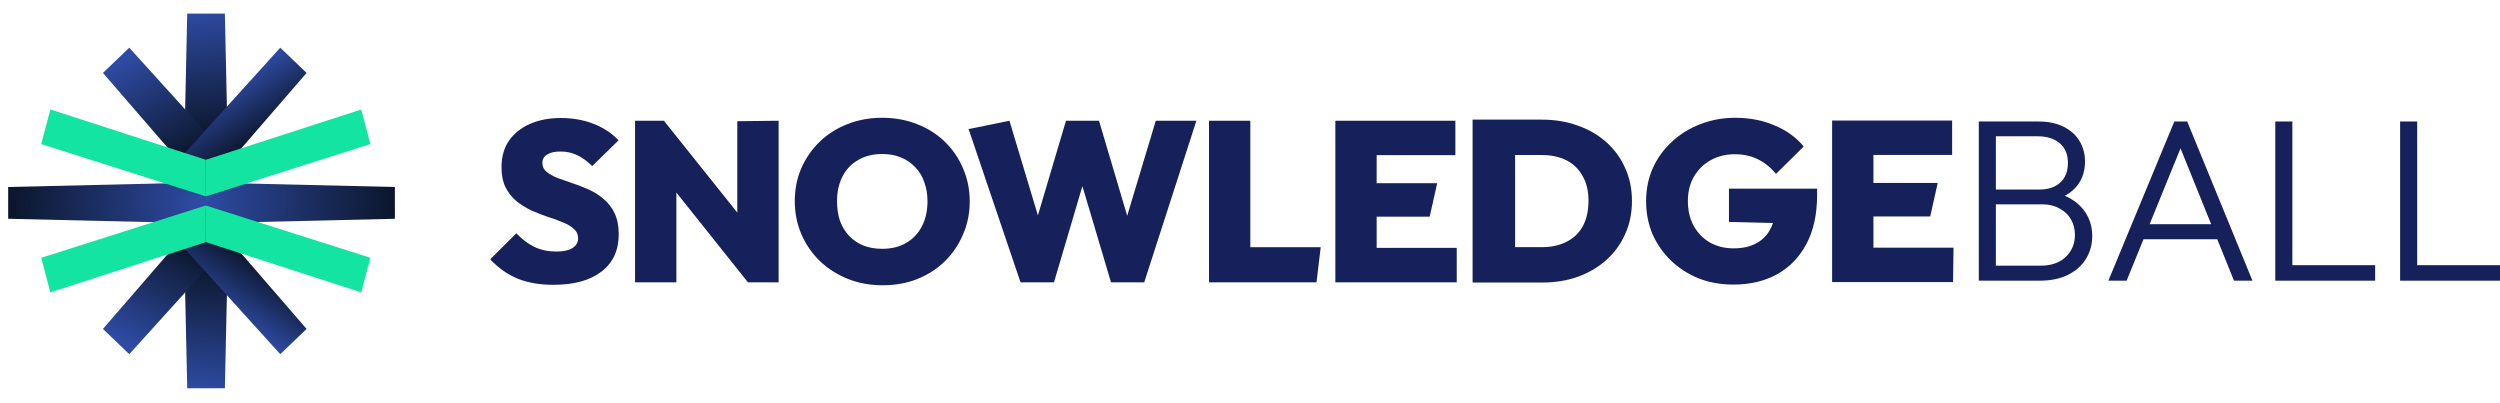 <svg width="1836" height="296" viewBox="0 0 1836 296" fill="none" xmlns="http://www.w3.org/2000/svg">
<path d="M165.148 285.133L137.498 285.133L134.509 147.567L168.137 147.567L165.148 285.133Z" fill="url(#paint0_linear_1638_23512)"/>
<path d="M165.148 10L137.498 10L134.509 147.566L168.137 147.566L165.148 10Z" fill="url(#paint1_linear_1638_23512)"/>
<path d="M290 137.333L290 160.667L148 164L6 160.667L6 137.333L148 134L290 137.333Z" fill="url(#paint2_radial_1638_23512)"/>
<path d="M94.942 35.013L75.596 53.556L151.14 140.851L167.928 115.67L94.942 35.013Z" fill="url(#paint3_linear_1638_23512)"/>
<path d="M205.815 35.013L225.161 53.556L149.616 140.851L132.829 115.67L205.815 35.013Z" fill="url(#paint4_linear_1638_23512)"/>
<path d="M94.942 260.119L75.596 241.576L151.14 154.281L167.928 179.462L94.942 260.119Z" fill="url(#paint5_linear_1638_23512)"/>
<path d="M205.815 260.119L225.161 241.576L149.616 154.281L132.829 179.462L205.815 260.119Z" fill="url(#paint6_linear_1638_23512)"/>
<path d="M265.292 80.415L272.007 105.816L151.136 144.209V117.348L265.292 80.415Z" fill="#14E4A2"/>
<path d="M36.987 80.415L30.271 105.816L151.143 144.209V117.348L36.987 80.415Z" fill="#14E4A2"/>
<path d="M265.3 214.717L272.015 189.317L151.143 150.924V177.784L265.3 214.717Z" fill="#14E4A2"/>
<path d="M36.987 214.717L30.271 189.317L151.143 150.924V177.784L36.987 214.717Z" fill="#14E4A2"/>
<path d="M406.441 209.165C396.385 209.165 387.628 207.659 380.17 204.647C372.825 201.635 366.102 196.893 360 190.422L379.153 171.345C383.334 175.696 387.797 179.043 392.543 181.386C397.289 183.617 402.656 184.733 408.645 184.733C413.73 184.733 417.628 183.896 420.34 182.222C423.165 180.437 424.577 178.039 424.577 175.027C424.577 172.237 423.56 169.95 421.526 168.165C419.492 166.269 416.78 164.651 413.391 163.312C410.114 161.862 406.441 160.523 402.373 159.296C398.419 157.957 394.407 156.395 390.339 154.61C386.385 152.714 382.712 150.427 379.322 147.749C376.045 145.071 373.39 141.724 371.356 137.708C369.322 133.692 368.305 128.727 368.305 122.814C368.305 115.228 370.113 108.757 373.729 103.402C377.458 98.047 382.599 93.919 389.153 91.018C395.707 88.118 403.334 86.667 412.035 86.667C420.735 86.667 428.758 88.118 436.103 91.018C443.448 93.919 449.493 97.935 454.239 103.067L434.916 121.978C431.3 118.407 427.628 115.73 423.899 113.945C420.17 112.16 416.102 111.267 411.696 111.267C407.515 111.267 404.238 111.993 401.865 113.443C399.492 114.893 398.306 116.957 398.306 119.635C398.306 122.312 399.323 124.488 401.357 126.161C403.39 127.835 406.046 129.341 409.323 130.68C412.713 131.907 416.385 133.19 420.34 134.529C424.408 135.867 428.419 137.429 432.374 139.214C436.329 140.999 439.945 143.286 443.222 146.076C446.611 148.865 449.323 152.379 451.357 156.618C453.391 160.858 454.408 165.99 454.408 172.014C454.408 183.84 450.171 192.988 441.696 199.459C433.334 205.93 421.583 209.165 406.441 209.165Z" fill="#16215B"/>
<path d="M466.392 207.324V88.675H487.579L496.731 112.941V207.324H466.392ZM549.274 207.324L479.104 119.3L487.579 88.675L557.919 176.7L549.274 207.324ZM549.274 207.324L541.478 182.39V89.013L571.817 88.675V207.324H549.274Z" fill="#16215B"/>
<path d="M648.267 209.5C639.001 209.5 630.47 207.938 622.673 204.814C614.877 201.69 608.04 197.339 602.165 191.761C596.402 186.183 591.882 179.656 588.605 172.182C585.328 164.595 583.69 156.451 583.69 147.749C583.69 139.047 585.272 131.014 588.435 123.651C591.712 116.176 596.232 109.65 601.995 104.071C607.758 98.493 614.538 94.198 622.334 91.186C630.131 88.062 638.662 86.5 647.928 86.5C657.194 86.5 665.725 88.062 673.521 91.186C681.318 94.198 688.098 98.493 693.861 104.071C699.624 109.65 704.087 116.176 707.251 123.651C710.528 131.126 712.166 139.214 712.166 147.916C712.166 156.618 710.528 164.707 707.251 172.182C704.087 179.656 699.624 186.239 693.861 191.929C688.098 197.507 681.318 201.858 673.521 204.982C665.838 207.994 657.42 209.5 648.267 209.5ZM647.928 182.724C654.708 182.724 660.583 181.274 665.555 178.373C670.527 175.473 674.369 171.401 677.081 166.157C679.793 160.914 681.149 154.778 681.149 147.749C681.149 142.617 680.358 137.931 678.776 133.692C677.307 129.452 675.103 125.827 672.165 122.814C669.228 119.69 665.725 117.292 661.657 115.618C657.589 113.945 653.013 113.108 647.928 113.108C641.148 113.108 635.272 114.559 630.301 117.459C625.329 120.248 621.487 124.265 618.775 129.508C616.063 134.752 614.707 140.832 614.707 147.749C614.707 153.104 615.442 157.957 616.91 162.308C618.492 166.548 620.752 170.229 623.69 173.353C626.628 176.365 630.131 178.708 634.199 180.382C638.267 181.944 642.843 182.724 647.928 182.724Z" fill="#16215B"/>
<path d="M749.473 207.324L711.337 94.789L741.338 88.675L768.796 180.047H755.745L782.864 88.675H807.101L834.22 180.047H821.339L848.797 88.675L878.628 88.675L840.322 207.324H815.915L788.796 116.12H800.999L774.05 207.324H749.473Z" fill="#16215B"/>
<path d="M887.902 207.324V88.675H918.242V207.324H887.902ZM911.97 207.324V181.553H969.937L966.841 207.324H911.97Z" fill="#16215B"/>
<path d="M980.68 207.324V88.675H1011.02V207.324H980.68ZM1004.75 207.324V182.055H1069.83V207.324H1004.75ZM1004.75 159.129V134.529H1055.47L1049.96 159.129H1004.75ZM1004.75 113.945V88.675H1068.82V113.945H1004.75Z" fill="#16215B"/>
<path d="M1102.58 207.489V181.504H1132.23C1139.21 181.504 1145.26 180.211 1150.37 177.624C1155.6 175.036 1159.62 171.212 1162.41 166.15C1165.2 160.976 1166.59 154.733 1166.59 147.421C1166.59 140.222 1165.14 134.148 1162.23 129.198C1159.44 124.136 1155.49 120.312 1150.37 117.725C1145.26 115.137 1139.21 113.844 1132.23 113.844H1101.19V87.859H1132.41C1141.94 87.859 1150.72 89.322 1158.74 92.246C1166.77 95.059 1173.74 99.108 1179.67 104.395C1185.6 109.682 1190.2 115.981 1193.45 123.293C1196.83 130.604 1198.51 138.703 1198.51 147.59C1198.51 156.589 1196.83 164.744 1193.45 172.056C1190.2 179.367 1185.6 185.666 1179.67 190.953C1173.74 196.24 1166.77 200.346 1158.74 203.271C1150.84 206.083 1142.17 207.489 1132.76 207.489H1102.58ZM1081.48 207.489V87.859H1112.7V207.489H1081.48Z" fill="#16215B"/>
<path d="M1272.97 208.998C1263.81 208.998 1255.34 207.492 1247.54 204.48C1239.86 201.356 1233.08 197.005 1227.2 191.427C1221.44 185.848 1216.92 179.378 1213.64 172.014C1210.48 164.539 1208.9 156.451 1208.9 147.749C1208.9 138.935 1210.54 130.847 1213.81 123.484C1217.2 116.009 1221.89 109.538 1227.88 104.071C1233.87 98.493 1240.82 94.198 1248.73 91.186C1256.75 88.062 1265.28 86.5 1274.32 86.5C1285.06 86.5 1294.77 88.397 1303.47 92.19C1312.18 95.871 1319.24 101.003 1324.66 107.586L1304.32 127.667C1300.25 122.87 1295.79 119.3 1290.93 116.957C1286.07 114.503 1280.42 113.275 1273.98 113.275C1267.43 113.275 1261.55 114.726 1256.36 117.627C1251.27 120.416 1247.2 124.376 1244.15 129.508C1241.1 134.64 1239.58 140.665 1239.58 147.582C1239.58 154.499 1240.99 160.579 1243.81 165.822C1246.75 171.066 1250.71 175.138 1255.68 178.039C1260.76 180.939 1266.58 182.39 1273.14 182.39C1279.69 182.39 1285.23 181.163 1289.75 178.708C1294.38 176.254 1297.88 172.684 1300.25 167.998C1302.74 163.312 1303.98 157.734 1303.98 151.263L1324.49 164.316L1269.75 162.978V138.545H1334.49V143.063C1334.49 157.232 1331.89 169.225 1326.7 179.043C1321.5 188.861 1314.27 196.335 1305 201.467C1295.85 206.488 1285.17 208.998 1272.97 208.998Z" fill="#16215B"/>
<path d="M1345.51 207.157V88.508H1375.85V207.157H1345.51ZM1369.58 207.157V181.888H1434.67L1434.32 207.157H1369.58ZM1369.58 158.961V134.361H1423.06L1417.55 158.961H1369.58ZM1369.58 113.778V88.508H1433.65V113.778H1369.58Z" fill="#16215B"/>
<path d="M1461.3 206.129V195.084H1498.75C1506.54 195.084 1512.67 192.932 1517.13 188.627C1521.6 184.322 1523.83 178.941 1523.83 172.484C1523.83 168.292 1522.86 164.497 1520.91 161.098C1518.96 157.7 1516.16 155.038 1512.49 153.112C1508.94 151.073 1504.71 150.053 1499.78 150.053H1461.3V139.178H1497.89C1504.31 139.178 1509.34 137.478 1513.01 134.08C1516.79 130.681 1518.68 125.867 1518.68 119.636C1518.68 113.405 1516.67 108.591 1512.67 105.192C1508.66 101.794 1503.27 100.094 1496.52 100.094H1461.3V89.219H1496.86C1504.19 89.219 1510.43 90.522 1515.59 93.127C1520.74 95.733 1524.63 99.245 1527.27 103.663C1529.9 108.081 1531.22 113.065 1531.22 118.616C1531.22 125.187 1529.5 130.851 1526.06 135.609C1522.63 140.254 1517.59 143.822 1510.95 146.315L1512.15 142.236C1519.82 144.615 1525.78 148.524 1530.01 153.961C1534.37 159.399 1536.54 165.856 1536.54 173.333C1536.54 179.564 1535 185.172 1531.9 190.156C1528.93 195.027 1524.52 198.936 1518.68 201.881C1512.95 204.713 1506.02 206.129 1497.89 206.129H1461.3ZM1453.23 206.129V89.219H1465.77V206.129H1453.23Z" fill="#16215B"/>
<path d="M1548.39 206.129L1596.83 89.219H1606.28L1654.21 206.129H1640.64L1598.9 102.813H1603.88L1561.79 206.129H1548.39ZM1570.55 175.712V164.667H1632.39V175.712H1570.55Z" fill="#16215B"/>
<path d="M1670.97 206.129V89.219H1683.51V206.129H1670.97ZM1679.22 206.129V194.744H1744.32V206.129H1679.22Z" fill="#16215B"/>
<path d="M1762.65 206.129V89.219H1775.19V206.129H1762.65ZM1770.9 206.129V194.744H1836V206.129H1770.9Z" fill="#16215B"/>
<defs>
<linearGradient id="paint0_linear_1638_23512" x1="135.728" y1="288.311" x2="149.096" y2="189.257" gradientUnits="userSpaceOnUse">
<stop stop-color="#2F4CA5"/>
<stop offset="1" stop-color="#0A1427"/>
</linearGradient>
<linearGradient id="paint1_linear_1638_23512" x1="135.728" y1="6.822" x2="149.096" y2="105.876" gradientUnits="userSpaceOnUse">
<stop stop-color="#2F4CA5"/>
<stop offset="1" stop-color="#0A1427"/>
</linearGradient>
<radialGradient id="paint2_radial_1638_23512" cx="0" cy="0" r="1" gradientUnits="userSpaceOnUse" gradientTransform="translate(148.299 148.806) rotate(177.293) scale(147.196 124.269)">
<stop stop-color="#2F4CA5"/>
<stop offset="1" stop-color="#0A1427"/>
</radialGradient>
<linearGradient id="paint3_linear_1638_23512" x1="93.572" y1="40.847" x2="136.758" y2="119.336" gradientUnits="userSpaceOnUse">
<stop stop-color="#2F4CA5"/>
<stop offset="1" stop-color="#0A1427"/>
</linearGradient>
<linearGradient id="paint4_linear_1638_23512" x1="233.747" y1="15.617" x2="261.607" y2="57.32" gradientUnits="userSpaceOnUse">
<stop stop-color="#2F4CA5"/>
<stop offset="1" stop-color="#0A1427"/>
</linearGradient>
<linearGradient id="paint5_linear_1638_23512" x1="93.572" y1="254.285" x2="136.758" y2="175.796" gradientUnits="userSpaceOnUse">
<stop stop-color="#2F4CA5"/>
<stop offset="1" stop-color="#0A1427"/>
</linearGradient>
<linearGradient id="paint6_linear_1638_23512" x1="233.747" y1="279.515" x2="261.607" y2="237.812" gradientUnits="userSpaceOnUse">
<stop stop-color="#2F4CA5"/>
<stop offset="1" stop-color="#0A1427"/>
</linearGradient>
</defs>
</svg>
